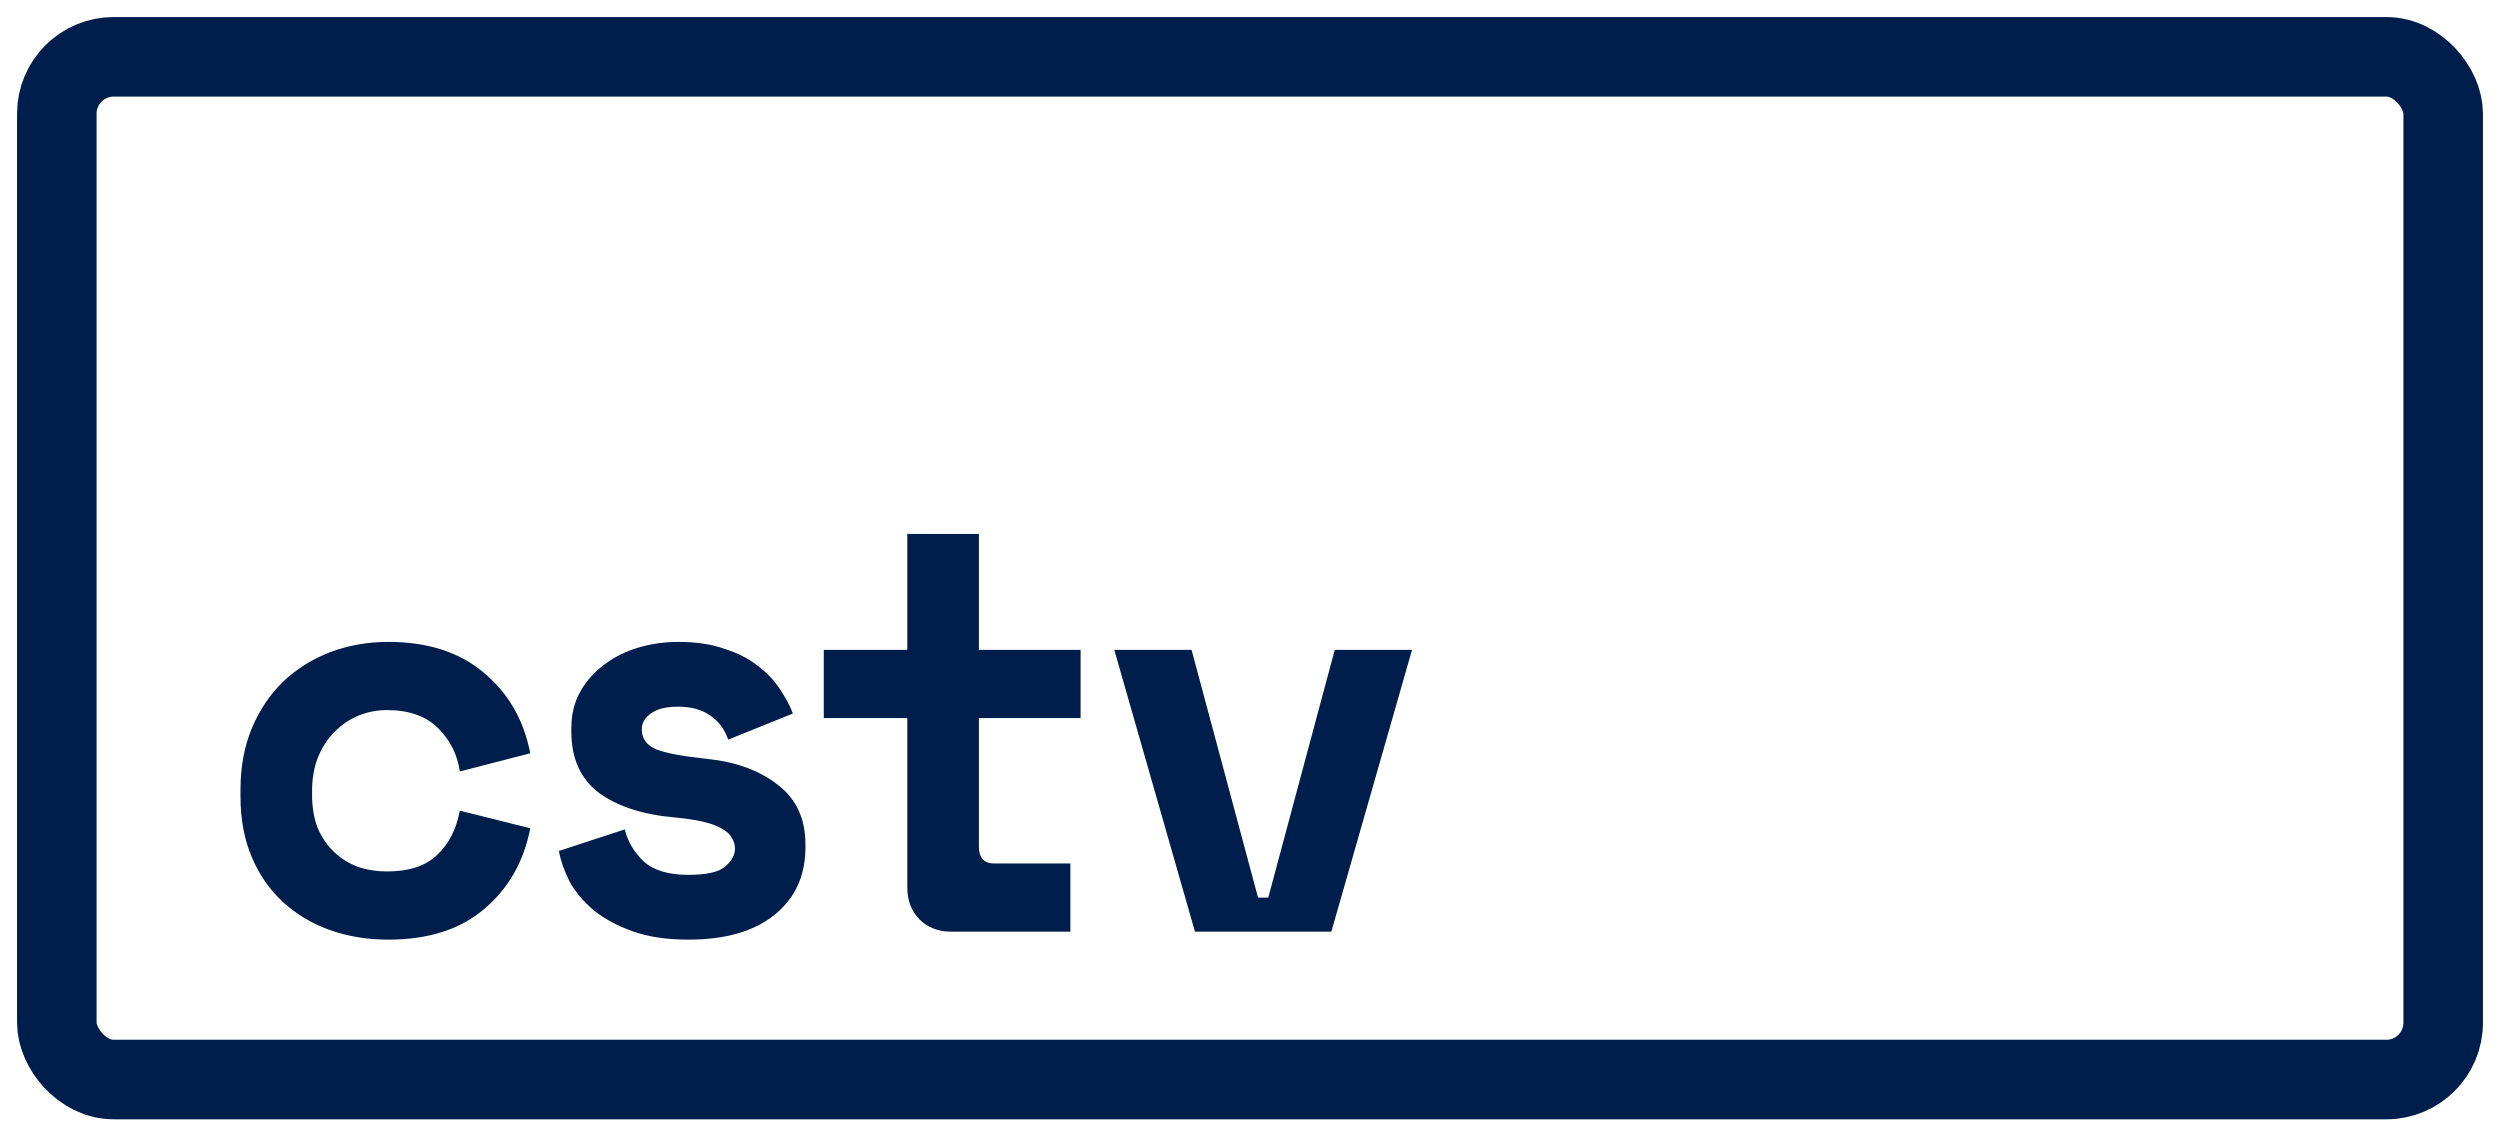 <svg width="88" height="40" viewBox="0 0 88 40" fill="none" xmlns="http://www.w3.org/2000/svg">
<rect x="2" y="2" width="84" height="36" rx="2" stroke="#001E4C" stroke-width="2.8"/>
<path d="M18.665 29.155C18.438 30.329 17.898 31.275 17.045 31.995C16.205 32.715 15.078 33.075 13.665 33.075C12.931 33.075 12.245 32.962 11.605 32.735C10.978 32.509 10.431 32.182 9.965 31.755C9.498 31.329 9.132 30.802 8.865 30.175C8.598 29.549 8.465 28.835 8.465 28.035V27.795C8.465 26.995 8.598 26.275 8.865 25.635C9.132 24.995 9.498 24.449 9.965 23.995C10.445 23.542 10.998 23.195 11.625 22.955C12.265 22.715 12.945 22.595 13.665 22.595C15.052 22.595 16.172 22.955 17.025 23.675C17.892 24.395 18.438 25.342 18.665 26.515L16.185 27.155C16.105 26.569 15.851 26.062 15.425 25.635C14.998 25.209 14.398 24.995 13.625 24.995C13.265 24.995 12.925 25.062 12.605 25.195C12.285 25.329 12.005 25.522 11.765 25.775C11.525 26.015 11.332 26.315 11.185 26.675C11.052 27.022 10.985 27.415 10.985 27.855V27.975C10.985 28.415 11.052 28.809 11.185 29.155C11.332 29.489 11.525 29.769 11.765 29.995C12.005 30.222 12.285 30.395 12.605 30.515C12.925 30.622 13.265 30.675 13.625 30.675C14.398 30.675 14.985 30.482 15.385 30.095C15.798 29.709 16.065 29.189 16.185 28.535L18.665 29.155Z" fill="#001E4C"/>
<path d="M22.591 25.675C22.591 25.995 22.758 26.229 23.091 26.375C23.424 26.509 24.031 26.622 24.911 26.715C25.924 26.822 26.751 27.129 27.391 27.635C28.031 28.129 28.351 28.822 28.351 29.715V29.835C28.351 30.822 27.991 31.609 27.271 32.195C26.551 32.782 25.538 33.075 24.231 33.075C23.458 33.075 22.798 32.975 22.251 32.775C21.704 32.575 21.251 32.329 20.891 32.035C20.531 31.729 20.251 31.395 20.051 31.035C19.864 30.662 19.738 30.302 19.671 29.955L21.991 29.195C22.098 29.622 22.318 29.995 22.651 30.315C22.998 30.635 23.524 30.795 24.231 30.795C24.858 30.795 25.284 30.702 25.511 30.515C25.751 30.315 25.871 30.102 25.871 29.875C25.871 29.742 25.838 29.622 25.771 29.515C25.718 29.395 25.611 29.289 25.451 29.195C25.291 29.089 25.071 29.002 24.791 28.935C24.524 28.869 24.184 28.815 23.771 28.775C22.651 28.682 21.758 28.395 21.091 27.915C20.438 27.422 20.111 26.702 20.111 25.755V25.635C20.111 25.142 20.218 24.709 20.431 24.335C20.644 23.962 20.924 23.649 21.271 23.395C21.618 23.129 22.018 22.929 22.471 22.795C22.924 22.662 23.391 22.595 23.871 22.595C24.498 22.595 25.038 22.675 25.491 22.835C25.958 22.982 26.351 23.182 26.671 23.435C26.991 23.675 27.251 23.949 27.451 24.255C27.651 24.549 27.804 24.835 27.911 25.115L25.631 26.035C25.511 25.675 25.304 25.395 25.011 25.195C24.718 24.982 24.338 24.875 23.871 24.875C23.444 24.875 23.124 24.955 22.911 25.115C22.698 25.262 22.591 25.449 22.591 25.675Z" fill="#001E4C"/>
<path d="M28.997 22.875H31.937V18.795H34.457V22.875H38.037V25.275H34.457V29.795C34.457 30.195 34.637 30.395 34.997 30.395H37.677V32.795H33.477C33.024 32.795 32.65 32.649 32.357 32.355C32.077 32.062 31.937 31.689 31.937 31.235V25.275H28.997V22.875Z" fill="#001E4C"/>
<path d="M39.223 22.875H41.943L44.283 31.595H44.643L46.983 22.875H49.703L46.863 32.795H42.063L39.223 22.875Z" fill="#001E4C"/>
</svg>
